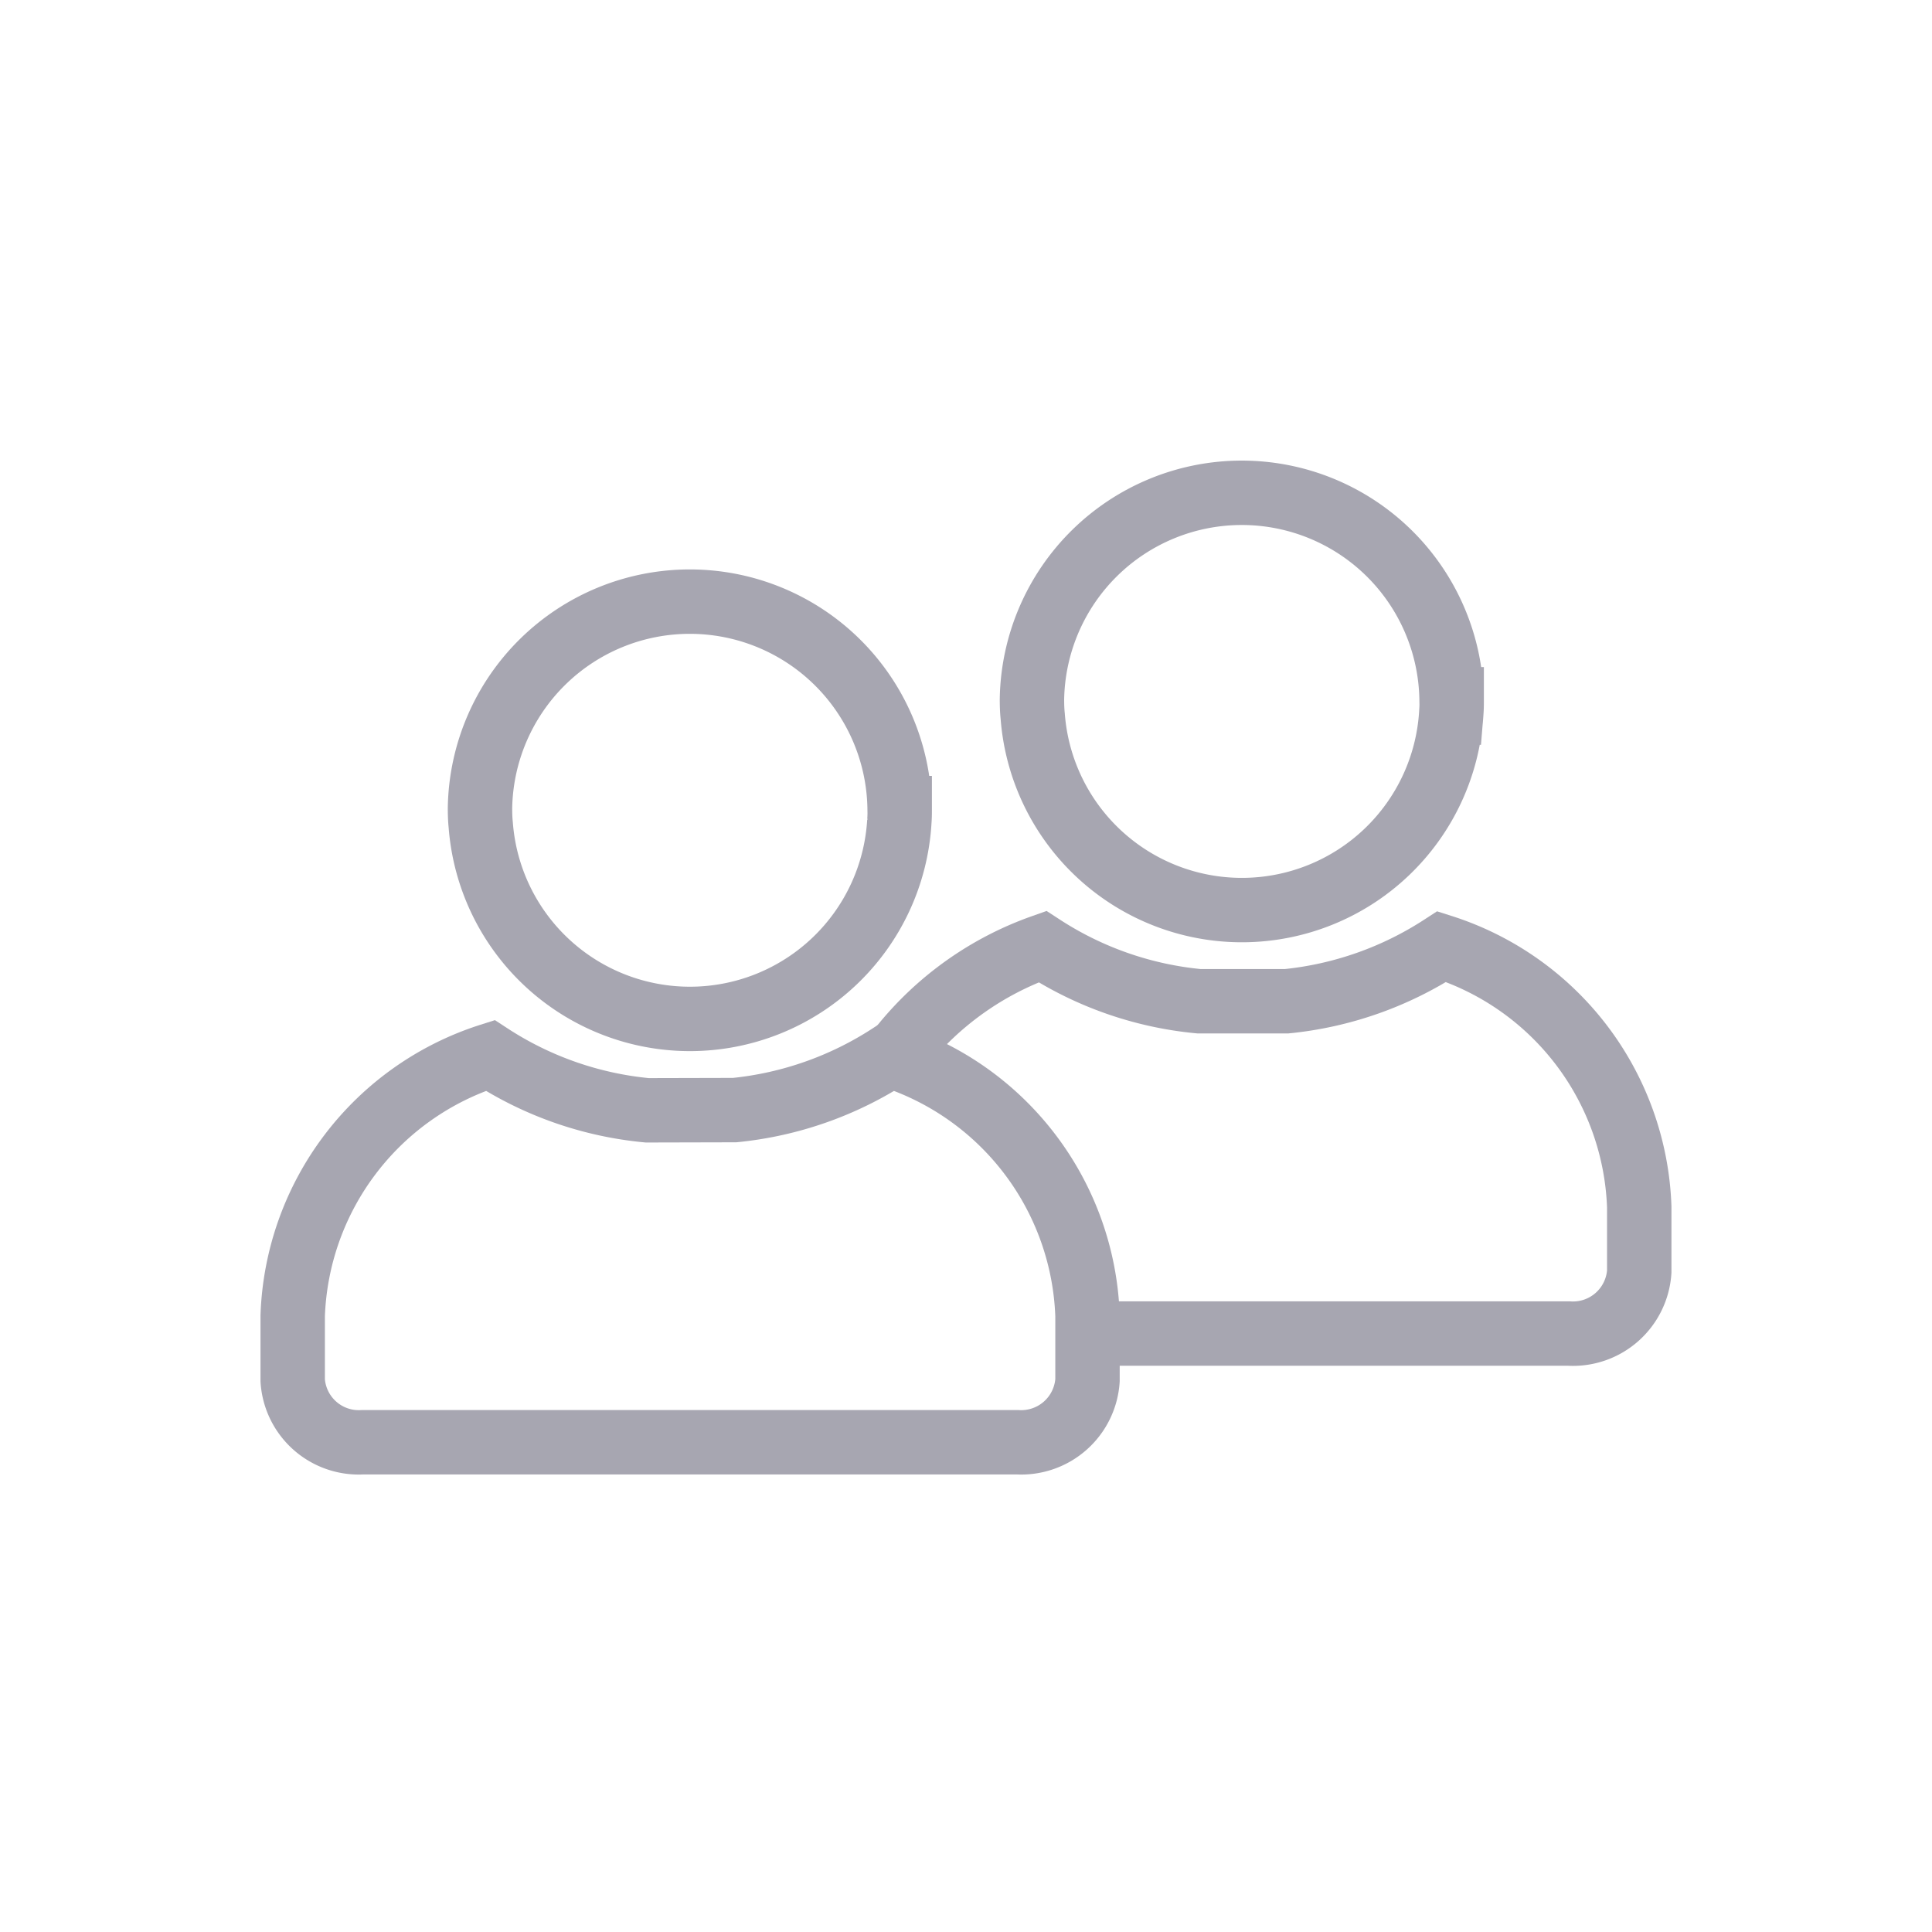 <svg xmlns="http://www.w3.org/2000/svg" width="36" height="36" viewBox="0 0 36 36">
  <g id="Gruppe_1707" data-name="Gruppe 1707" transform="translate(0 -0.237)">
    <g id="Rechteck_404" data-name="Rechteck 404" transform="translate(0 0.237)" fill="#a7a6b1" stroke="#a7a6b1" stroke-width="1" opacity="0">
      <rect width="36" height="36" rx="8" stroke="none"/>
      <rect x="0.5" y="0.5" width="35" height="35" rx="7.5" fill="none"/>
    </g>
    <g id="Gruppe_1709" data-name="Gruppe 1709" transform="translate(5.05 8.955)">
      <g id="Gruppe_1710" data-name="Gruppe 1710" transform="translate(0 0)">
        <path id="Pfad_1523" data-name="Pfad 1523" d="M17.459,9.927c0,.084,0,.164-.007.249a3.909,3.909,0,0,1-7.8.066c-.011-.105-.014-.21-.014-.315a3.91,3.91,0,0,1,7.819,0Z" transform="translate(-5.744 -3.587)" fill="rgba(0,0,0,0)" stroke="#a7a6b1" stroke-miterlimit="10" stroke-width="1.2"/>
        <path id="Pfad_1524" data-name="Pfad 1524" d="M7.606,28.115a6.465,6.465,0,0,1-2.927-1.022A5.286,5.286,0,0,0,1,31.942v1.207A1.234,1.234,0,0,0,2.306,34.3H14.5a1.238,1.238,0,0,0,1.31-1.154V31.942a5.287,5.287,0,0,0-3.679-4.849,6.491,6.491,0,0,1-2.895,1.018Z" transform="translate(-0.596 -16.144)" fill="rgba(0,0,0,0)" stroke="#a7a6b1" stroke-linecap="round" stroke-miterlimit="10" stroke-width="1.2"/>
        <path id="Pfad_1525" data-name="Pfad 1525" d="M42.91,4.908c0,.084,0,.164-.007.249a3.909,3.909,0,0,1-7.8.066c-.011-.105-.014-.21-.014-.315a3.91,3.91,0,0,1,7.819,0Z" transform="translate(-20.91 -0.596)" fill="rgba(0,0,0,0)" stroke="#a7a6b1" stroke-miterlimit="10" stroke-width="1.2"/>
        <path id="Pfad_1526" data-name="Pfad 1526" d="M32.559,29.284h8.953a1.238,1.238,0,0,0,1.31-1.154V26.923a5.286,5.286,0,0,0-3.679-4.849,6.491,6.491,0,0,1-2.895,1.018l-1.626,0A6.464,6.464,0,0,1,31.7,22.074a5.878,5.878,0,0,0-2.618,1.857" transform="translate(-17.327 -13.153)" fill="rgba(0,0,0,0)" stroke="#a7a6b1" stroke-linecap="round" stroke-miterlimit="10" stroke-width="1.2"/>
      </g>
    </g>
  </g>
</svg>
